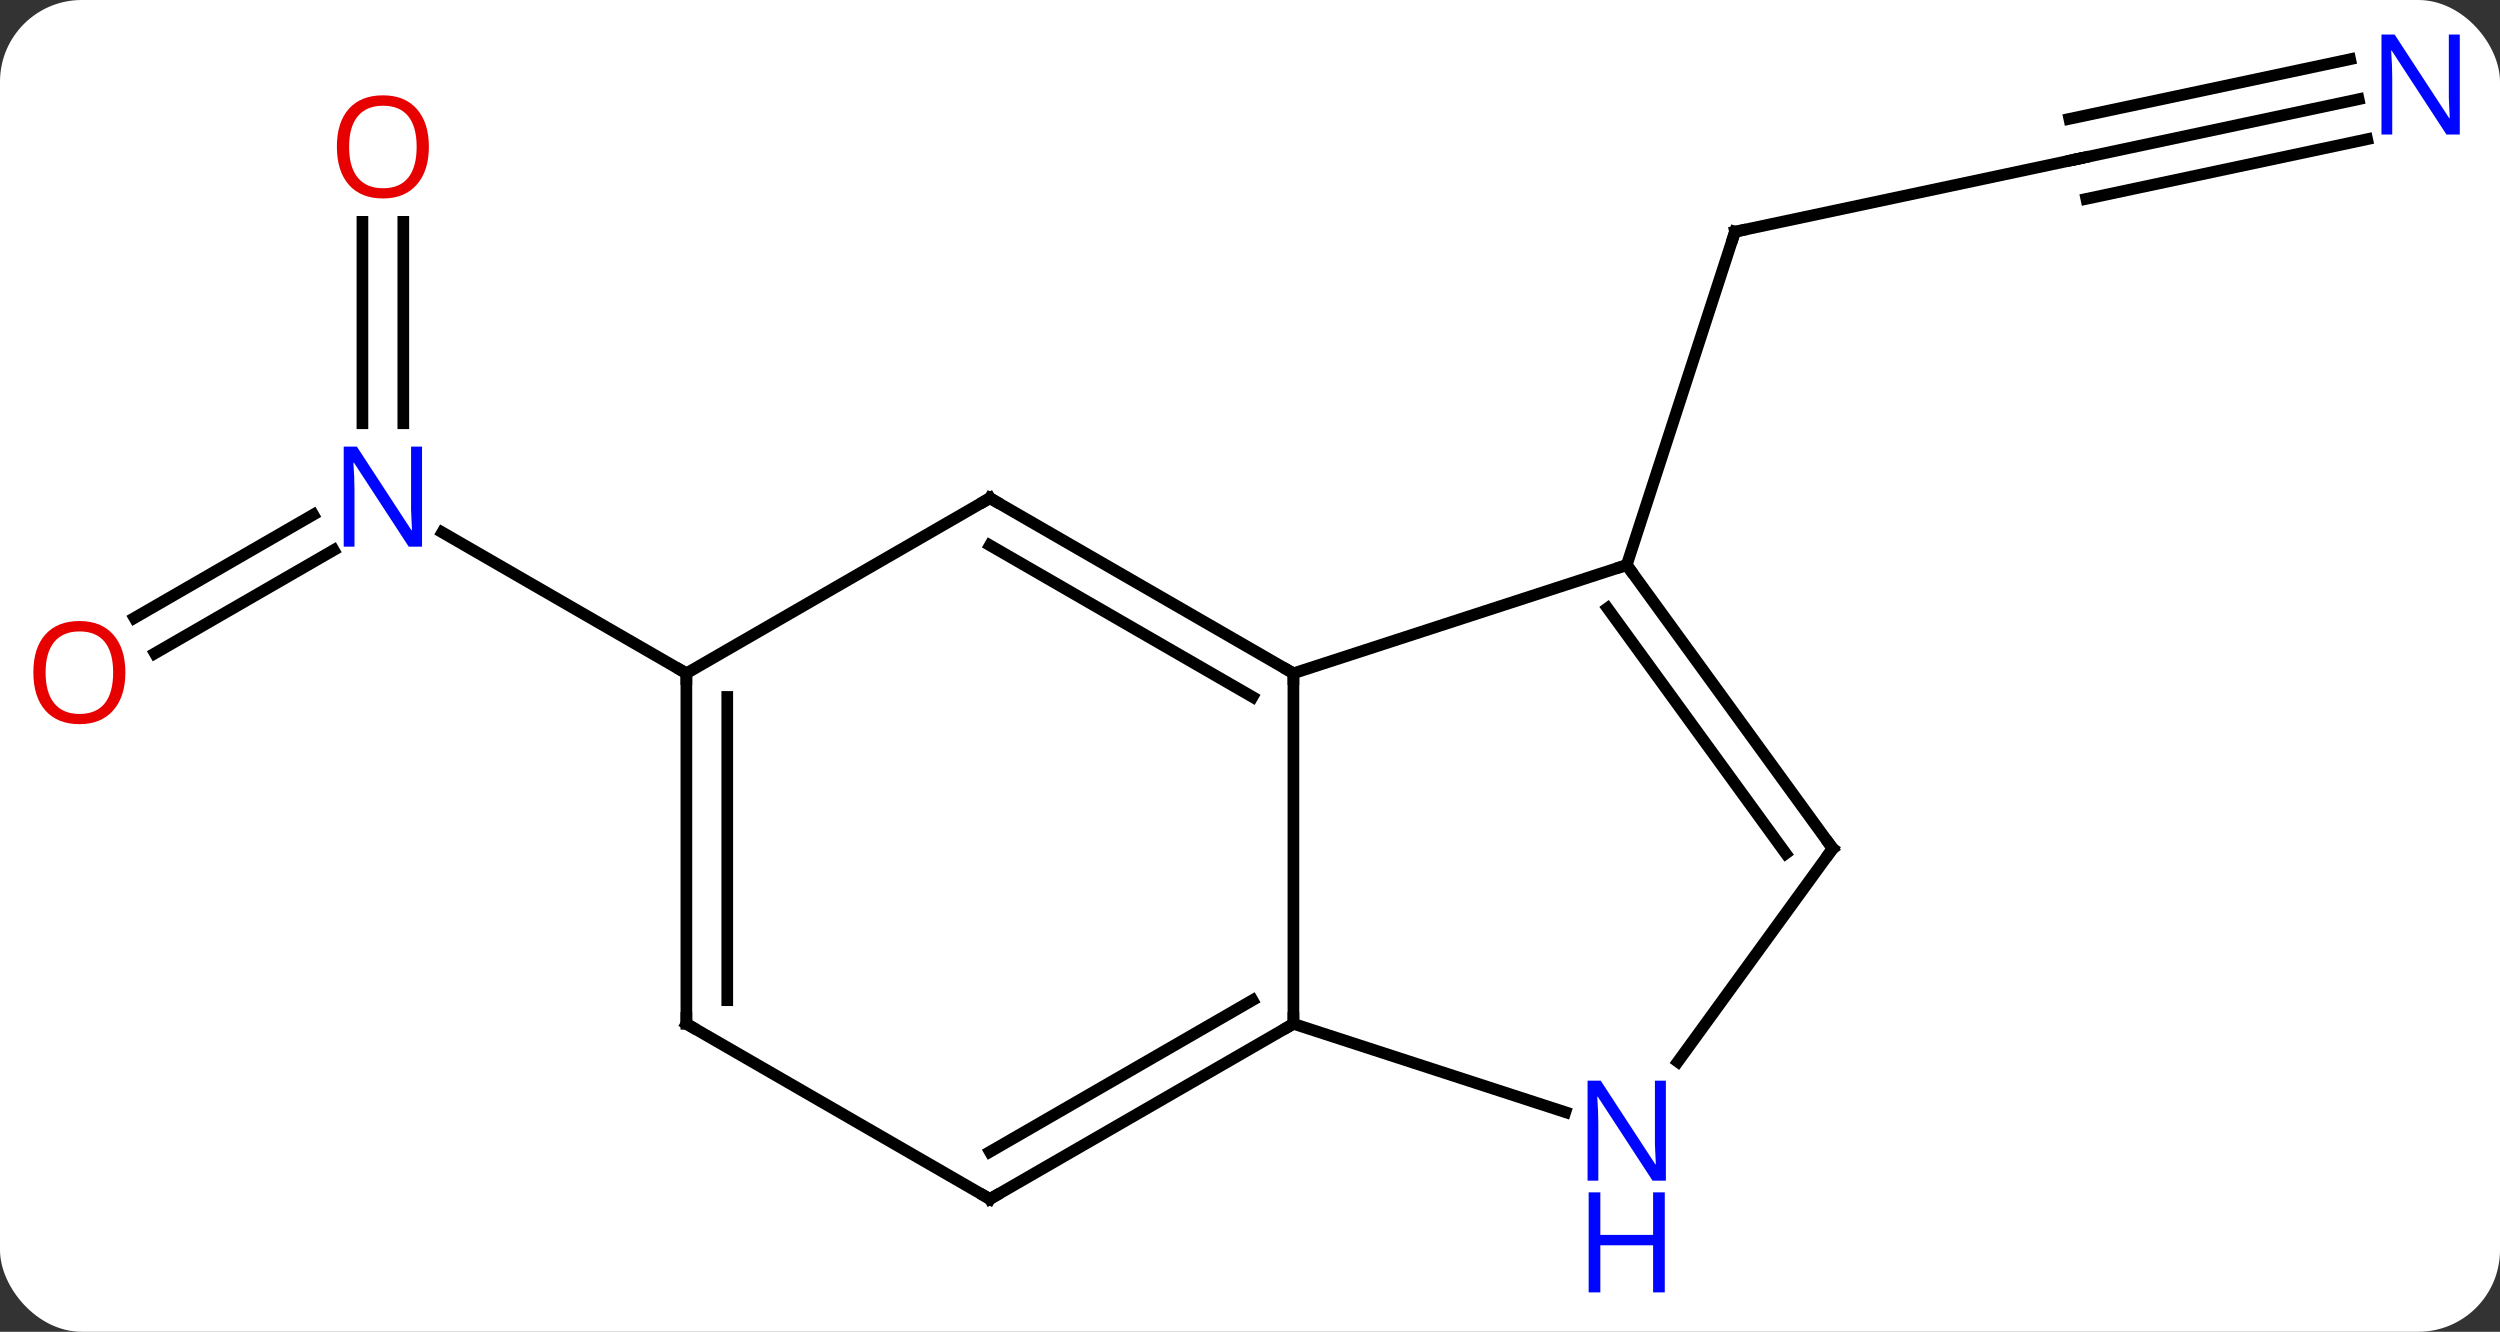 <svg width="214" viewBox="0 0 214 114" style="fill-opacity:1; color-rendering:auto; color-interpolation:auto; text-rendering:auto; stroke:black; stroke-linecap:square; stroke-miterlimit:10; shape-rendering:auto; stroke-opacity:1; fill:black; stroke-dasharray:none; font-weight:normal; stroke-width:1; font-family:'Open Sans'; font-style:normal; stroke-linejoin:miter; font-size:12; stroke-dashoffset:0; image-rendering:auto;" height="114" class="cas-substance-image" xmlns:xlink="http://www.w3.org/1999/xlink" xmlns="http://www.w3.org/2000/svg"><rect x="0" y="0" width="214" height="114" fill="#333333" stroke="none"/><svg class="cas-substance-single-component"><rect y="0" x="0" width="214" stroke="none" ry="7" rx="7" height="114" fill="white" class="cas-substance-group"/><svg y="0" x="0" width="214" viewBox="0 0 214 114" style="fill:black;" height="114" class="cas-substance-single-component-image"><svg><g><g transform="translate(107,55)" style="text-rendering:geometricPrecision; color-rendering:optimizeQuality; color-interpolation:linearRGB; stroke-linecap:butt; image-rendering:optimizeQuality;"><line y2="-41.4" y1="-35.163" x2="70.863" x1="41.517" style="fill:none;"/><line y2="-6.633" y1="-35.163" x2="32.247" x1="41.517" style="fill:none;"/><line y2="-46.509" y1="-41.4" x2="94.898" x1="70.863" style="fill:none;"/><line y2="-49.932" y1="-44.824" x2="94.171" x1="70.135" style="fill:none;"/><line y2="-43.085" y1="-37.977" x2="95.626" x1="71.591" style="fill:none;"/><line y2="-2.105" y1="-10.943" x2="-95.493" x1="-80.185" style="fill:none;"/><line y2="0.926" y1="-7.912" x2="-93.743" x1="-78.435" style="fill:none;"/><line y2="-36.011" y1="-18.769" x2="-72.476" x1="-72.476" style="fill:none;"/><line y2="-36.011" y1="-18.769" x2="-75.976" x1="-75.976" style="fill:none;"/><line y2="2.637" y1="-9.428" x2="-48.246" x1="-69.142" style="fill:none;"/><line y2="32.637" y1="2.637" x2="3.717" x1="3.717" style="fill:none;"/><line y2="-6.633" y1="2.637" x2="32.247" x1="3.717" style="fill:none;"/><line y2="-12.363" y1="2.637" x2="-22.266" x1="3.717" style="fill:none;"/><line y2="-8.322" y1="4.658" x2="-22.266" x1="0.217" style="fill:none;"/><line y2="40.202" y1="32.637" x2="26.993" x1="3.717" style="fill:none;"/><line y2="47.637" y1="32.637" x2="-22.266" x1="3.717" style="fill:none;"/><line y2="43.596" y1="30.616" x2="-22.266" x1="0.217" style="fill:none;"/><line y2="17.637" y1="-6.633" x2="49.881" x1="32.247" style="fill:none;"/><line y2="18.059" y1="-2.941" x2="45.862" x1="30.603" style="fill:none;"/><line y2="2.637" y1="-12.363" x2="-48.246" x1="-22.266" style="fill:none;"/><line y2="17.637" y1="35.886" x2="49.881" x1="36.624" style="fill:none;"/><line y2="32.637" y1="47.637" x2="-48.246" x1="-22.266" style="fill:none;"/><line y2="32.637" y1="2.637" x2="-48.246" x1="-48.246" style="fill:none;"/><line y2="30.616" y1="4.658" x2="-44.746" x1="-44.746" style="fill:none;"/><path style="fill:none; stroke-miterlimit:5;" d="M42.006 -35.267 L41.517 -35.163 L41.362 -34.688"/><path style="fill:none; stroke-miterlimit:5;" d="M70.374 -41.296 L70.863 -41.4 L71.352 -41.504"/></g><g transform="translate(107,55)" style="stroke-linecap:butt; fill:rgb(0,5,255); text-rendering:geometricPrecision; color-rendering:optimizeQuality; image-rendering:optimizeQuality; font-family:'Open Sans'; stroke:rgb(0,5,255); color-interpolation:linearRGB; stroke-miterlimit:5;"><path style="stroke:none;" d="M103.558 -43.481 L102.417 -43.481 L97.729 -50.668 L97.683 -50.668 Q97.776 -49.403 97.776 -48.356 L97.776 -43.481 L96.854 -43.481 L96.854 -52.043 L97.979 -52.043 L102.651 -44.887 L102.698 -44.887 Q102.698 -45.043 102.651 -45.903 Q102.604 -46.762 102.62 -47.137 L102.62 -52.043 L103.558 -52.043 L103.558 -43.481 Z"/><path style="stroke:none;" d="M-70.874 -8.207 L-72.015 -8.207 L-76.703 -15.394 L-76.749 -15.394 Q-76.656 -14.129 -76.656 -13.082 L-76.656 -8.207 L-77.578 -8.207 L-77.578 -16.769 L-76.453 -16.769 L-71.781 -9.613 L-71.734 -9.613 Q-71.734 -9.769 -71.781 -10.629 Q-71.828 -11.488 -71.812 -11.863 L-71.812 -16.769 L-70.874 -16.769 L-70.874 -8.207 Z"/><path style="fill:rgb(230,0,0); stroke:none;" d="M-96.269 2.567 Q-96.269 4.629 -97.308 5.809 Q-98.347 6.989 -100.19 6.989 Q-102.081 6.989 -103.112 5.824 Q-104.144 4.66 -104.144 2.551 Q-104.144 0.457 -103.112 -0.691 Q-102.081 -1.84 -100.19 -1.84 Q-98.331 -1.84 -97.3 -0.668 Q-96.269 0.504 -96.269 2.567 ZM-103.097 2.567 Q-103.097 4.301 -102.354 5.207 Q-101.612 6.114 -100.19 6.114 Q-98.769 6.114 -98.042 5.215 Q-97.315 4.317 -97.315 2.567 Q-97.315 0.832 -98.042 -0.058 Q-98.769 -0.949 -100.19 -0.949 Q-101.612 -0.949 -102.354 -0.051 Q-103.097 0.848 -103.097 2.567 Z"/><path style="fill:rgb(230,0,0); stroke:none;" d="M-70.288 -42.433 Q-70.288 -40.371 -71.328 -39.191 Q-72.367 -38.011 -74.21 -38.011 Q-76.101 -38.011 -77.132 -39.175 Q-78.163 -40.34 -78.163 -42.449 Q-78.163 -44.543 -77.132 -45.691 Q-76.101 -46.84 -74.21 -46.84 Q-72.351 -46.84 -71.32 -45.668 Q-70.288 -44.496 -70.288 -42.433 ZM-77.117 -42.433 Q-77.117 -40.699 -76.374 -39.793 Q-75.632 -38.886 -74.21 -38.886 Q-72.788 -38.886 -72.062 -39.785 Q-71.335 -40.683 -71.335 -42.433 Q-71.335 -44.168 -72.062 -45.058 Q-72.788 -45.949 -74.21 -45.949 Q-75.632 -45.949 -76.374 -45.05 Q-77.117 -44.152 -77.117 -42.433 Z"/><path style="fill:none; stroke:black;" d="M3.284 2.387 L3.717 2.637 L3.717 3.137"/><path style="fill:none; stroke:black;" d="M3.284 32.887 L3.717 32.637 L3.717 32.137"/><path style="fill:none; stroke:black;" d="M32.541 -6.229 L32.247 -6.633 L31.771 -6.479"/><path style="fill:none; stroke:black;" d="M-21.833 -12.113 L-22.266 -12.363 L-22.699 -12.113"/><path style="stroke:none;" d="M35.599 46.066 L34.458 46.066 L29.77 38.879 L29.724 38.879 Q29.817 40.144 29.817 41.191 L29.817 46.066 L28.895 46.066 L28.895 37.504 L30.02 37.504 L34.692 44.66 L34.739 44.66 Q34.739 44.504 34.692 43.644 Q34.645 42.785 34.661 42.41 L34.661 37.504 L35.599 37.504 L35.599 46.066 Z"/><path style="stroke:none;" d="M35.505 55.629 L34.505 55.629 L34.505 51.597 L29.989 51.597 L29.989 55.629 L28.989 55.629 L28.989 47.066 L29.989 47.066 L29.989 50.707 L34.505 50.707 L34.505 47.066 L35.505 47.066 L35.505 55.629 Z"/><path style="fill:none; stroke:black;" d="M-21.833 47.387 L-22.266 47.637 L-22.699 47.387"/><path style="fill:none; stroke:black;" d="M49.587 17.233 L49.881 17.637 L49.587 18.041"/><path style="fill:none; stroke:black;" d="M-48.246 3.137 L-48.246 2.637 L-48.679 2.387"/><path style="fill:none; stroke:black;" d="M-47.813 32.887 L-48.246 32.637 L-48.246 32.137"/></g></g></svg></svg></svg></svg>